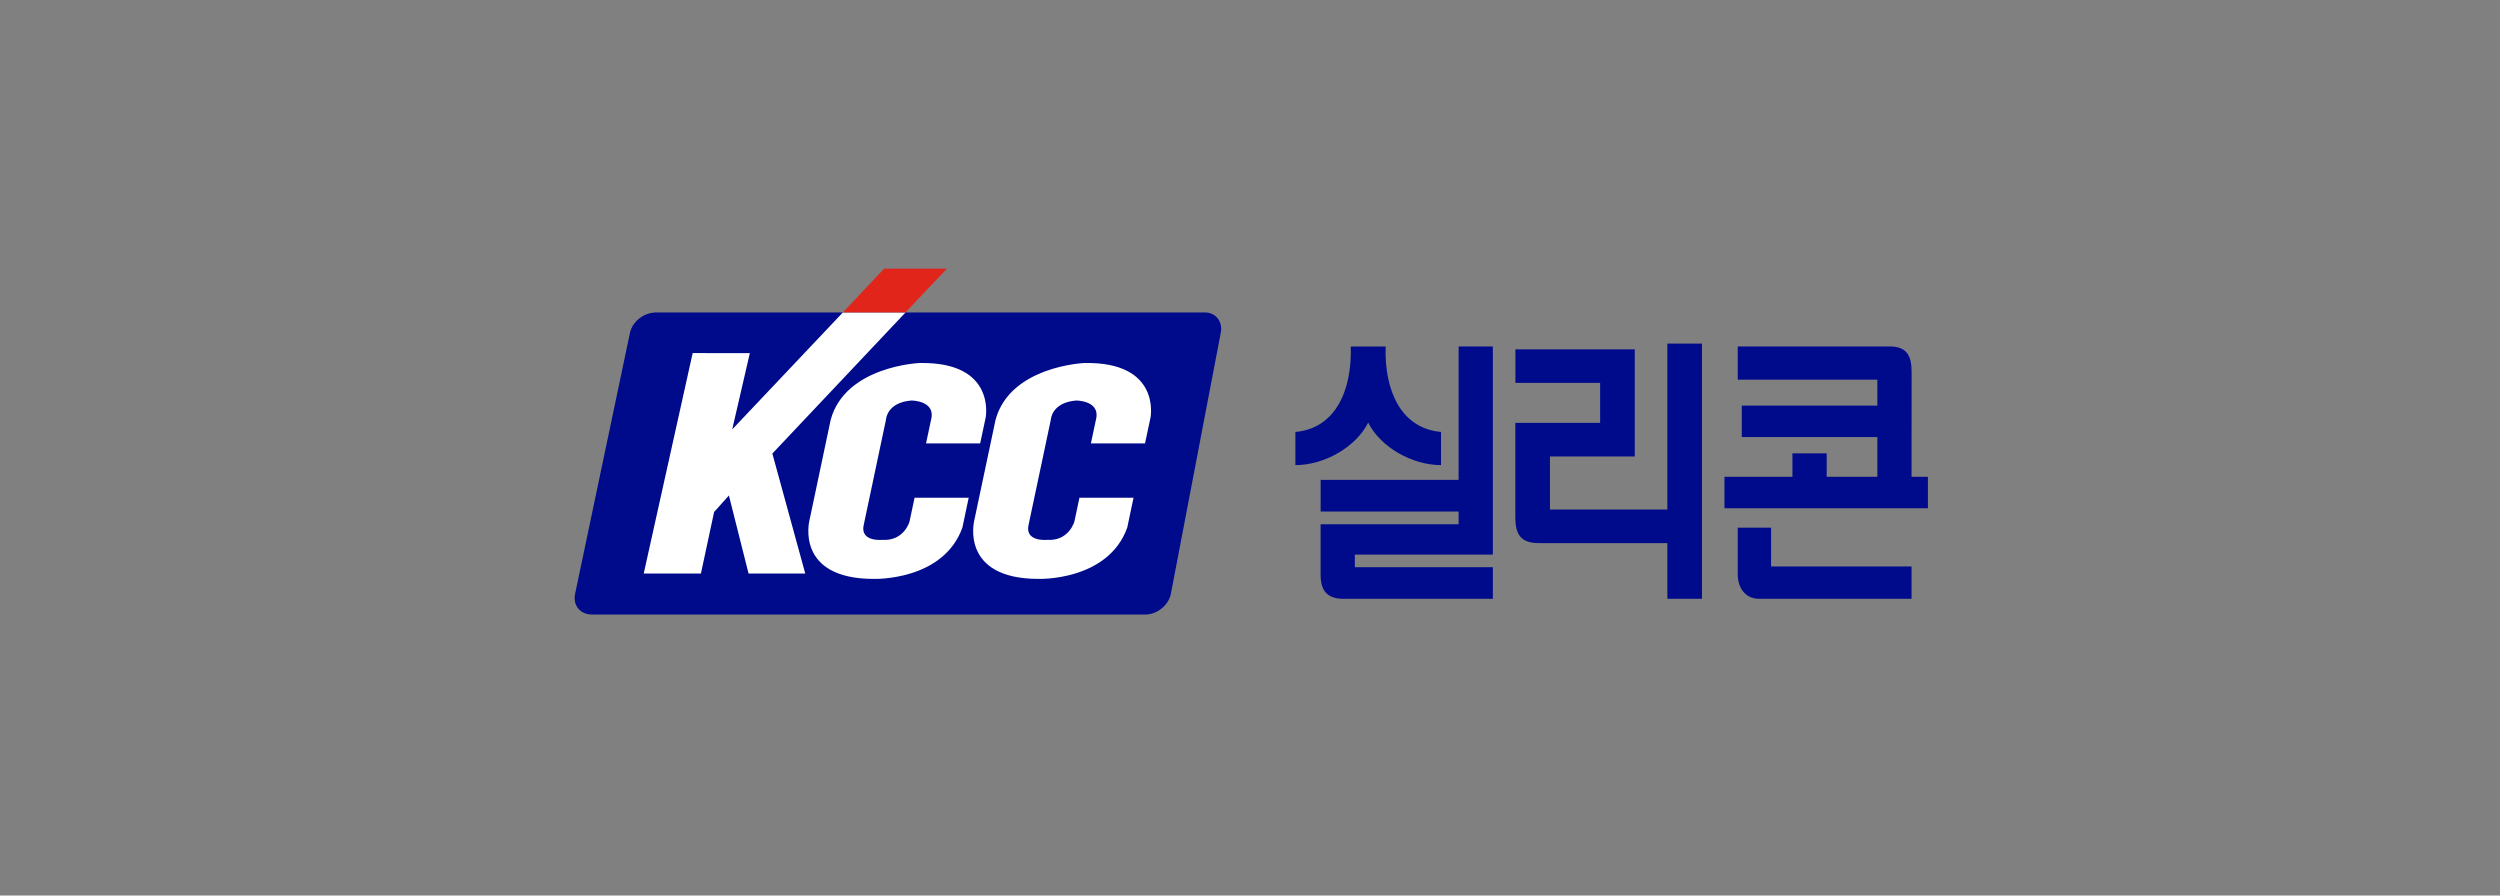 <svg width="335" height="120" viewBox="0 0 335 120" fill="none" xmlns="http://www.w3.org/2000/svg">
<rect x="0" y="0" width="335" height="120" fill="#808080" stroke="none"/>
<mask id="mask0_484_19088" style="mask-type:alpha" maskUnits="userSpaceOnUse" x="0" y="0" width="335" height="120">
<rect width="335" height="120" rx="12" fill="none"/>
</mask>
<g mask="url(#mask0_484_19088)">
<rect width="335" height="120" rx="12" fill="#ECF1F7"/>
</g>
<g clip-path="url(#clip0_484_19088)">
<path d="M153.482 82.345C155.046 82.345 156.575 81.113 156.892 79.598L163.579 44.61C163.897 43.093 162.889 41.867 161.46 41.867H87.952C86.255 41.867 84.734 43.093 84.412 44.61L77.058 79.598C76.742 81.113 77.75 82.345 79.311 82.345H153.482Z" fill="#000B8C"/>
<path d="M111.317 56.234L108.456 69.779C108.456 69.779 106.506 77.572 117.084 77.572C117.084 77.572 126.384 77.882 128.961 70.699L129.804 66.7H122.551L121.88 69.878C121.88 69.878 121.166 72.546 118.185 72.342C118.185 72.342 115.097 72.65 115.772 70.188L118.722 56.234C118.722 56.234 118.804 53.927 122.133 53.669C122.133 53.669 125.156 53.669 124.831 55.929L124.091 59.414H131.344L132.083 55.929C132.083 55.929 133.515 48.439 123.196 48.645C123.196 48.645 113.287 49.056 111.317 56.234" fill="white"/>
<path d="M133.409 56.234L130.544 69.779C130.544 69.779 128.594 77.572 139.172 77.572C139.172 77.572 148.474 77.882 151.051 70.699L151.893 66.7H144.644L143.971 69.878C143.971 69.878 143.256 72.546 140.275 72.342C140.275 72.342 137.189 72.65 137.859 70.188L140.812 56.234C140.812 56.234 140.898 53.927 144.224 53.669C144.224 53.669 147.245 53.669 146.922 55.929L146.182 59.414H153.434L154.173 55.929C154.173 55.929 155.605 48.439 145.287 48.645C145.287 48.645 135.379 49.056 133.409 56.234" fill="white"/>
<path d="M121.341 41.869L112.944 41.867L98.116 57.54L100.478 47.323L92.818 47.313L86.26 76.852H93.924L95.69 68.607L97.673 66.392L100.308 76.858H107.905L103.495 60.775L121.341 41.869Z" fill="white"/>
<path d="M126.882 36.004L118.469 36L112.945 41.866L121.337 41.859L126.882 36.004Z" fill="#E1251B"/>
<path d="M200.042 74.319V46.424H195.454V64.304H176.965V68.549H195.454V70.253H176.961V77.023C176.961 79.174 177.857 80.239 180.025 80.239H200.042V76.005H181.549V74.319H200.042V74.319Z" fill="#000B8C"/>
<path d="M183.337 56.625C184.993 59.952 189.278 62.326 193.096 62.326V57.878C187.786 57.422 185.485 52.402 185.677 46.435H181.001C181.193 52.402 178.888 57.422 173.582 57.878V62.326C177.398 62.326 181.685 59.952 183.337 56.625Z" fill="#000B8C"/>
<path d="M228.065 46.04H223.427V68.282H207.694V61.167H219.055V46.808H203.063V51.306H214.418V56.666H203.057V69.344C203.057 72.008 204.102 72.782 206.353 72.782H223.427V80.24H228.065V46.04Z" fill="#000B8C"/>
<path d="M256.158 49.839C256.158 47.561 255.426 46.424 253.194 46.424H232.857V50.877H251.564V54.349H233.396V58.568H251.564V63.887H244.776V60.75H240.184V63.887H231.08V68.106H258.34V63.887H256.148L256.157 49.839L256.158 49.839Z" fill="#000B8C"/>
<path d="M237.325 75.903V70.706H232.857V76.958C232.857 78.772 233.864 80.24 235.736 80.24H256.148V75.903H237.324L237.325 75.903Z" fill="#000B8C"/>
</g>
<defs>
<clipPath id="clip0_484_19088">
<rect width="182" height="47" fill="white" transform="translate(77 36)"/>
</clipPath>
</defs>
</svg>
